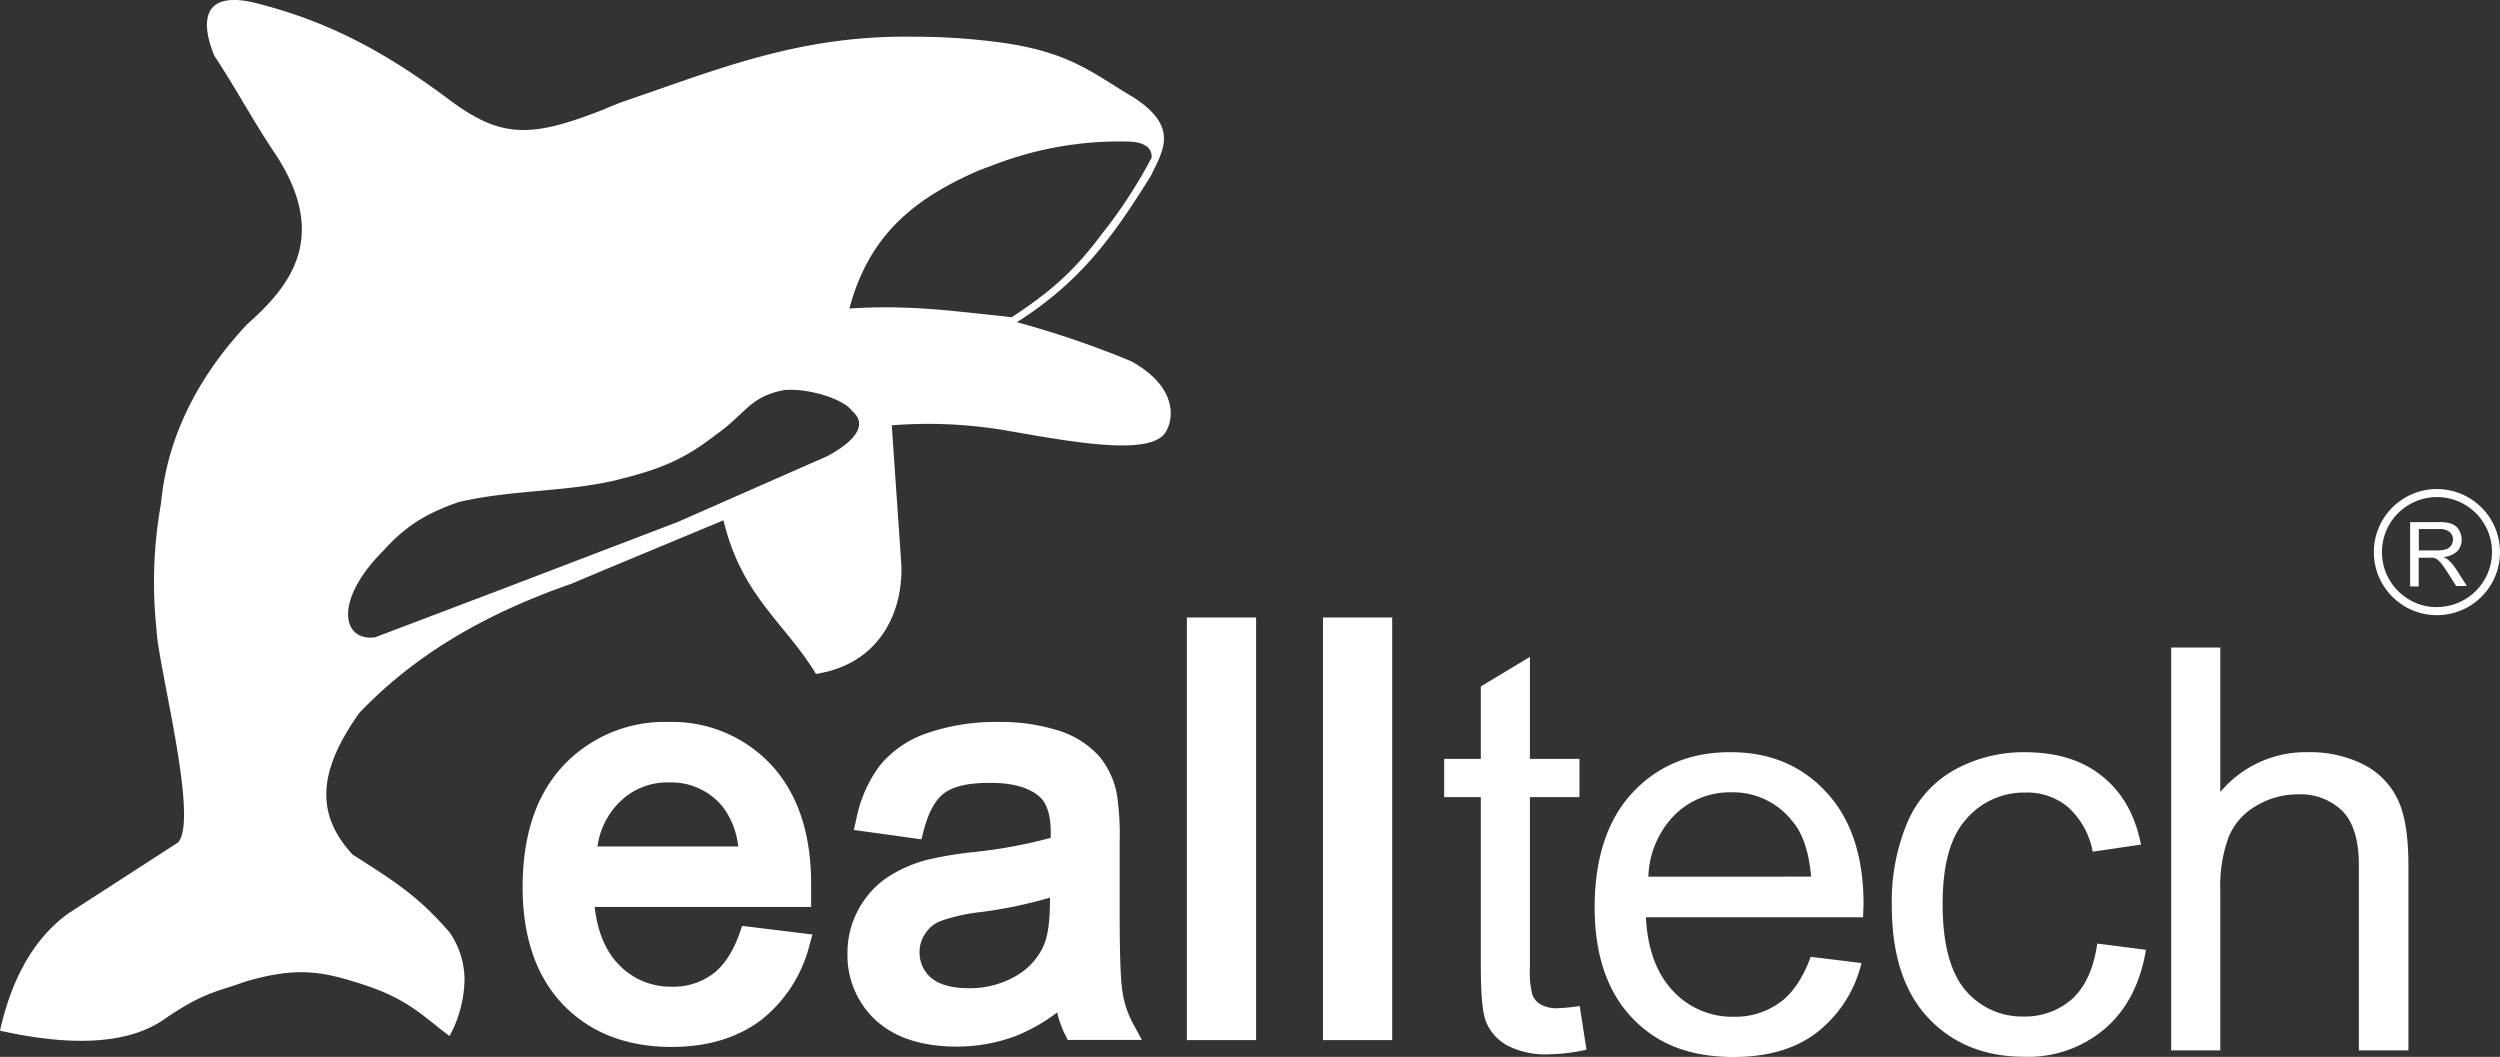 <svg xmlns="http://www.w3.org/2000/svg" viewBox="0 0 432.43 182.81">
  <rect x="0" y="0" width="432.43" height="182.81" fill="#333333" stroke="none"/>
  <defs>
    <style>
      .cls-1 {
        fill: #fff;
      }
    </style>
  </defs>
  <g id="图层_2" data-name="图层 2">
    <g id="图层_1-2" data-name="图层 1">
      <g>
        <path class="cls-1" d="M195.7,62.5a162.44,162.44,0,0,0-19.8-6.77c11-7,16.56-14.69,23.18-25.34,2-4.25,5-8.35-3-13.54-7.06-4.17-10.95-7.85-23-9.5a113.7,113.7,0,0,0-15-1C138,6.05,124,12.1,107.35,17.72c-1,.43-2,.79-2.95,1.22-13,5.11-18,5-27.5-2.3C66,8.64,56.3,3.46,43.56.36,32-2.08,36.65,8.57,37.08,9.65c3.67,5.55,6.55,11,10.22,16.49,10.23,15.12,2.38,23.76-4.6,30-6.63,7.06-13.61,17.5-14.84,30.89a77.11,77.11,0,0,0-.79,21.82c.22,6.19,7.35,32.69,3.75,36.86L11.81,158C5.18,162.8,1.73,170.5,0,178.28c10.66,2.37,21.38,2.88,28.37-1.95s9.43-4.82,13.89-6.48c9.36-2.81,13.83-1.73,20.74.51,7.7,2.52,10.22,5.47,14.76,8.85a21.25,21.25,0,0,0,2.59-9.86,14.7,14.7,0,0,0-2.52-8c-5.61-6.56-10.22-9.29-16.85-13.54-6.84-7.42-5.54-15,1.16-24.48,9-9.43,20.66-16.78,36.79-22.39l5.47-2.31L125.14,90c3.16,13.18,10.65,17.72,16,26.57,11.09-1.73,15.12-10.8,14.76-19l-1.65-24a79.74,79.74,0,0,1,18.21.64l.58.08c11.52,2,25,4.6,28.29.86C203,73.08,204.12,67.18,195.7,62.5ZM143.06,78.92,117.22,90.29l-12.82,4.9-18.65,7.13-20.88,7.92c-5.76.72-7.13-6.41,1.37-14.91,4-4.46,7.56-6.55,13.1-8.49,8.64-2,16.64-1.73,25.06-3.32.58-.14,1.15-.21,1.73-.36,7.34-1.8,11.73-3.31,17.64-7.92,5.25-3.67,5.83-6.62,11.88-7.77,4.46-.36,10.37,1.65,11.73,3.6C150.91,74.09,145.94,77.4,143.06,78.92Zm30-24.27c-8.5-.86-15.63-1.94-26.14-1.29,3.31-12.32,10.66-18.8,22.47-23.91,1.22-.43,2.44-.93,3.67-1.37a60.46,60.46,0,0,1,21.81-3.6c3,0,4.47,1.08,4.32,2.81a84.47,84.47,0,0,1-8.71,13.32C185.4,47.45,181,50.91,175,54.87Z"/>
        <path class="cls-1" d="M127.93,161.43c-1.19,3.3-2.72,5.61-4.67,7.06a11.4,11.4,0,0,1-7.05,2.18,12.33,12.33,0,0,1-9.28-3.93c-2.23-2.34-3.59-5.66-4.07-9.87H140.3v-1.71c0-.54,0-1,0-1.38s0-.65,0-.92c0-8.68-2.3-15.58-6.87-20.53a23.43,23.43,0,0,0-17.8-7.45,24,24,0,0,0-18.23,7.59c-4.65,5-7,12-7,21,0,8.59,2.34,15.41,6.94,20.24s10.92,7.38,18.81,7.38c6.17,0,11.36-1.55,15.43-4.6A23.8,23.8,0,0,0,140,163.54l.53-1.9-12.16-1.49ZM107.11,138.8a11.67,11.67,0,0,1,8.67-3.46,11.45,11.45,0,0,1,9.34,4.35,13.93,13.93,0,0,1,2.57,6.72H103.35A13.26,13.26,0,0,1,107.11,138.8Z"/>
        <rect class="cls-1" x="228.84" y="106.81" width="11.97" height="73.1"/>
        <rect class="cls-1" x="205.3" y="106.81" width="11.97" height="73.1"/>
        <path class="cls-1" d="M194.21,171.92l0-.11c-.48-2.31-.54-9.11-.54-14.77V145.66a47.31,47.31,0,0,0-.47-8.2,14.36,14.36,0,0,0-3-6.56,15.72,15.72,0,0,0-6.73-4.41,33.33,33.33,0,0,0-11-1.61,36.2,36.2,0,0,0-12,1.9,18,18,0,0,0-8.3,5.65,23,23,0,0,0-4.07,9.33l-.41,1.8,11.69,1.62.38-1.47c.84-3.22,2-5.37,3.61-6.55s4.18-1.75,7.92-1.75c3.89,0,6.78.82,8.57,2.44,1.24,1.12,1.89,3.23,1.89,6.08,0,.11,0,.26,0,.44s0,.35,0,.55a84,84,0,0,1-13.81,2.51,63.45,63.45,0,0,0-7.8,1.35,23.63,23.63,0,0,0-6.69,3,15.72,15.72,0,0,0-4.93,5.48,15.55,15.55,0,0,0-1.93,7.67,15.25,15.25,0,0,0,5,11.64c3.35,3,8,4.46,13.94,4.46a29.09,29.09,0,0,0,10-1.77,30.28,30.28,0,0,0,7.33-4.14,17.11,17.11,0,0,0,1.36,3.82l.47.94h12.82l-1.35-2.51A16.93,16.93,0,0,1,194.21,171.92ZM181.61,156c0,3.54-.4,6.17-1.2,7.82a11.5,11.5,0,0,1-5,5.17,15.75,15.75,0,0,1-7.94,1.94c-2.83,0-5-.62-6.41-1.79a5.76,5.76,0,0,1-2-4.5,5.56,5.56,0,0,1,1-3.17,5.4,5.4,0,0,1,2.52-2.11,30.8,30.8,0,0,1,7.05-1.6,76.74,76.74,0,0,0,12-2.5Z"/>
        <path class="cls-1" d="M408.89,132.27a20.62,20.62,0,0,0-9.72-2.16A19.25,19.25,0,0,0,384.05,137V112h-8.5v69.69h8.5V154.08a24.46,24.46,0,0,1,1.44-9.28,11,11,0,0,1,4.75-5.4,14,14,0,0,1,7.2-2,10.39,10.39,0,0,1,7.85,3c1.8,1.95,2.73,5,2.73,9.29v32h8.57v-32c0-4.89-.57-8.71-1.8-11.3A13.11,13.11,0,0,0,408.89,132.27Z"/>
        <path class="cls-1" d="M299.38,130.11h-.15c-6.91,0-12.53,2.37-16.85,7s-6.55,11.31-6.55,19.8c0,8.21,2.16,14.62,6.48,19.15s9.79,6.63,16.92,6.77h.58c5.9,0,10.73-1.37,14.47-4.25a21.52,21.52,0,0,0,7.7-12l-8.78-1.08c-1.3,3.6-3.1,6.26-5.26,7.85a13.14,13.14,0,0,1-8.06,2.52h-.65a14,14,0,0,1-9.86-4.47c-2.81-3-4.39-7.2-4.68-12.74h37.58c0-1,.07-1.73.07-2.23q0-12.52-6.48-19.44C311.62,132.41,306.14,130.11,299.38,130.11Zm-.15,21.53H285.12a15.92,15.92,0,0,1,4.46-10.59,13.52,13.52,0,0,1,9.65-4h.22a13,13,0,0,1,10.58,5c1.8,2.09,2.88,5.33,3.24,9.58Z"/>
        <path class="cls-1" d="M358.49,172.73a12.27,12.27,0,0,1-8.43,3.1,12.81,12.81,0,0,1-10.15-4.61c-2.59-3.1-3.89-8.06-3.89-14.83s1.3-11.52,4-14.62a13.22,13.22,0,0,1,10.44-4.68,10.94,10.94,0,0,1,7.34,2.59,13.82,13.82,0,0,1,4.18,7.64l8.35-1.23c-1-5.11-3.24-9.07-6.77-11.88s-7.92-4.1-13.39-4.1a24.75,24.75,0,0,0-12,3,18.85,18.85,0,0,0-8.28,9.22,35.31,35.31,0,0,0-2.66,14.33c0,8.42,2.09,14.9,6.26,19.36s9.72,6.77,16.64,6.77a20.41,20.41,0,0,0,14-4.89c3.75-3.24,6.12-7.85,7.06-13.61l-8.42-1.08C362.16,167.48,360.72,170.64,358.49,172.73Z"/>
        <path class="cls-1" d="M269.5,174.39a5.65,5.65,0,0,1-3-.65,3.31,3.31,0,0,1-1.44-1.66,15.7,15.7,0,0,1-.43-4.68V137.88h8.57v-6.62h-8.57V113.62l-8.49,5.11v12.53h-6.34v6.62h6.34v29c0,5.18.28,8.5,1,10.08a8.21,8.21,0,0,0,3.6,3.89,14.41,14.41,0,0,0,7.28,1.51,31.81,31.81,0,0,0,6.4-.79L273.24,174A31.53,31.53,0,0,1,269.5,174.39Z"/>
        <path class="cls-1" d="M423.55,96.91a3.82,3.82,0,0,0-.89-.56,3.9,3.9,0,0,0,2.37-1,2.8,2.8,0,0,0,.76-2,3.17,3.17,0,0,0-.46-1.68,2.5,2.5,0,0,0-1.24-1.06,6.53,6.53,0,0,0-2.26-.3h-4.94v11.13h1.48V96.47h1.71a5.18,5.18,0,0,1,.82,0,2.47,2.47,0,0,1,.67.3,3.27,3.27,0,0,1,.75.75c.27.35.63.86,1.06,1.53l1.47,2.31h1.85l-1.93-3A7.47,7.47,0,0,0,423.55,96.91Zm-2-1.71h-3.16V91.51h3.52a2.66,2.66,0,0,1,1.81.51,1.67,1.67,0,0,1,.58,1.3,1.8,1.8,0,0,1-.3,1,1.74,1.74,0,0,1-.87.67A4.7,4.7,0,0,1,421.53,95.2Z"/>
        <path class="cls-1" d="M421.53,84.59a10.91,10.91,0,1,0,10.9,10.91A10.92,10.92,0,0,0,421.53,84.59Zm0,20.43a9.52,9.52,0,1,1,9.52-9.52A9.53,9.53,0,0,1,421.53,105Z"/>
      </g>
    </g>
  </g>
</svg>
